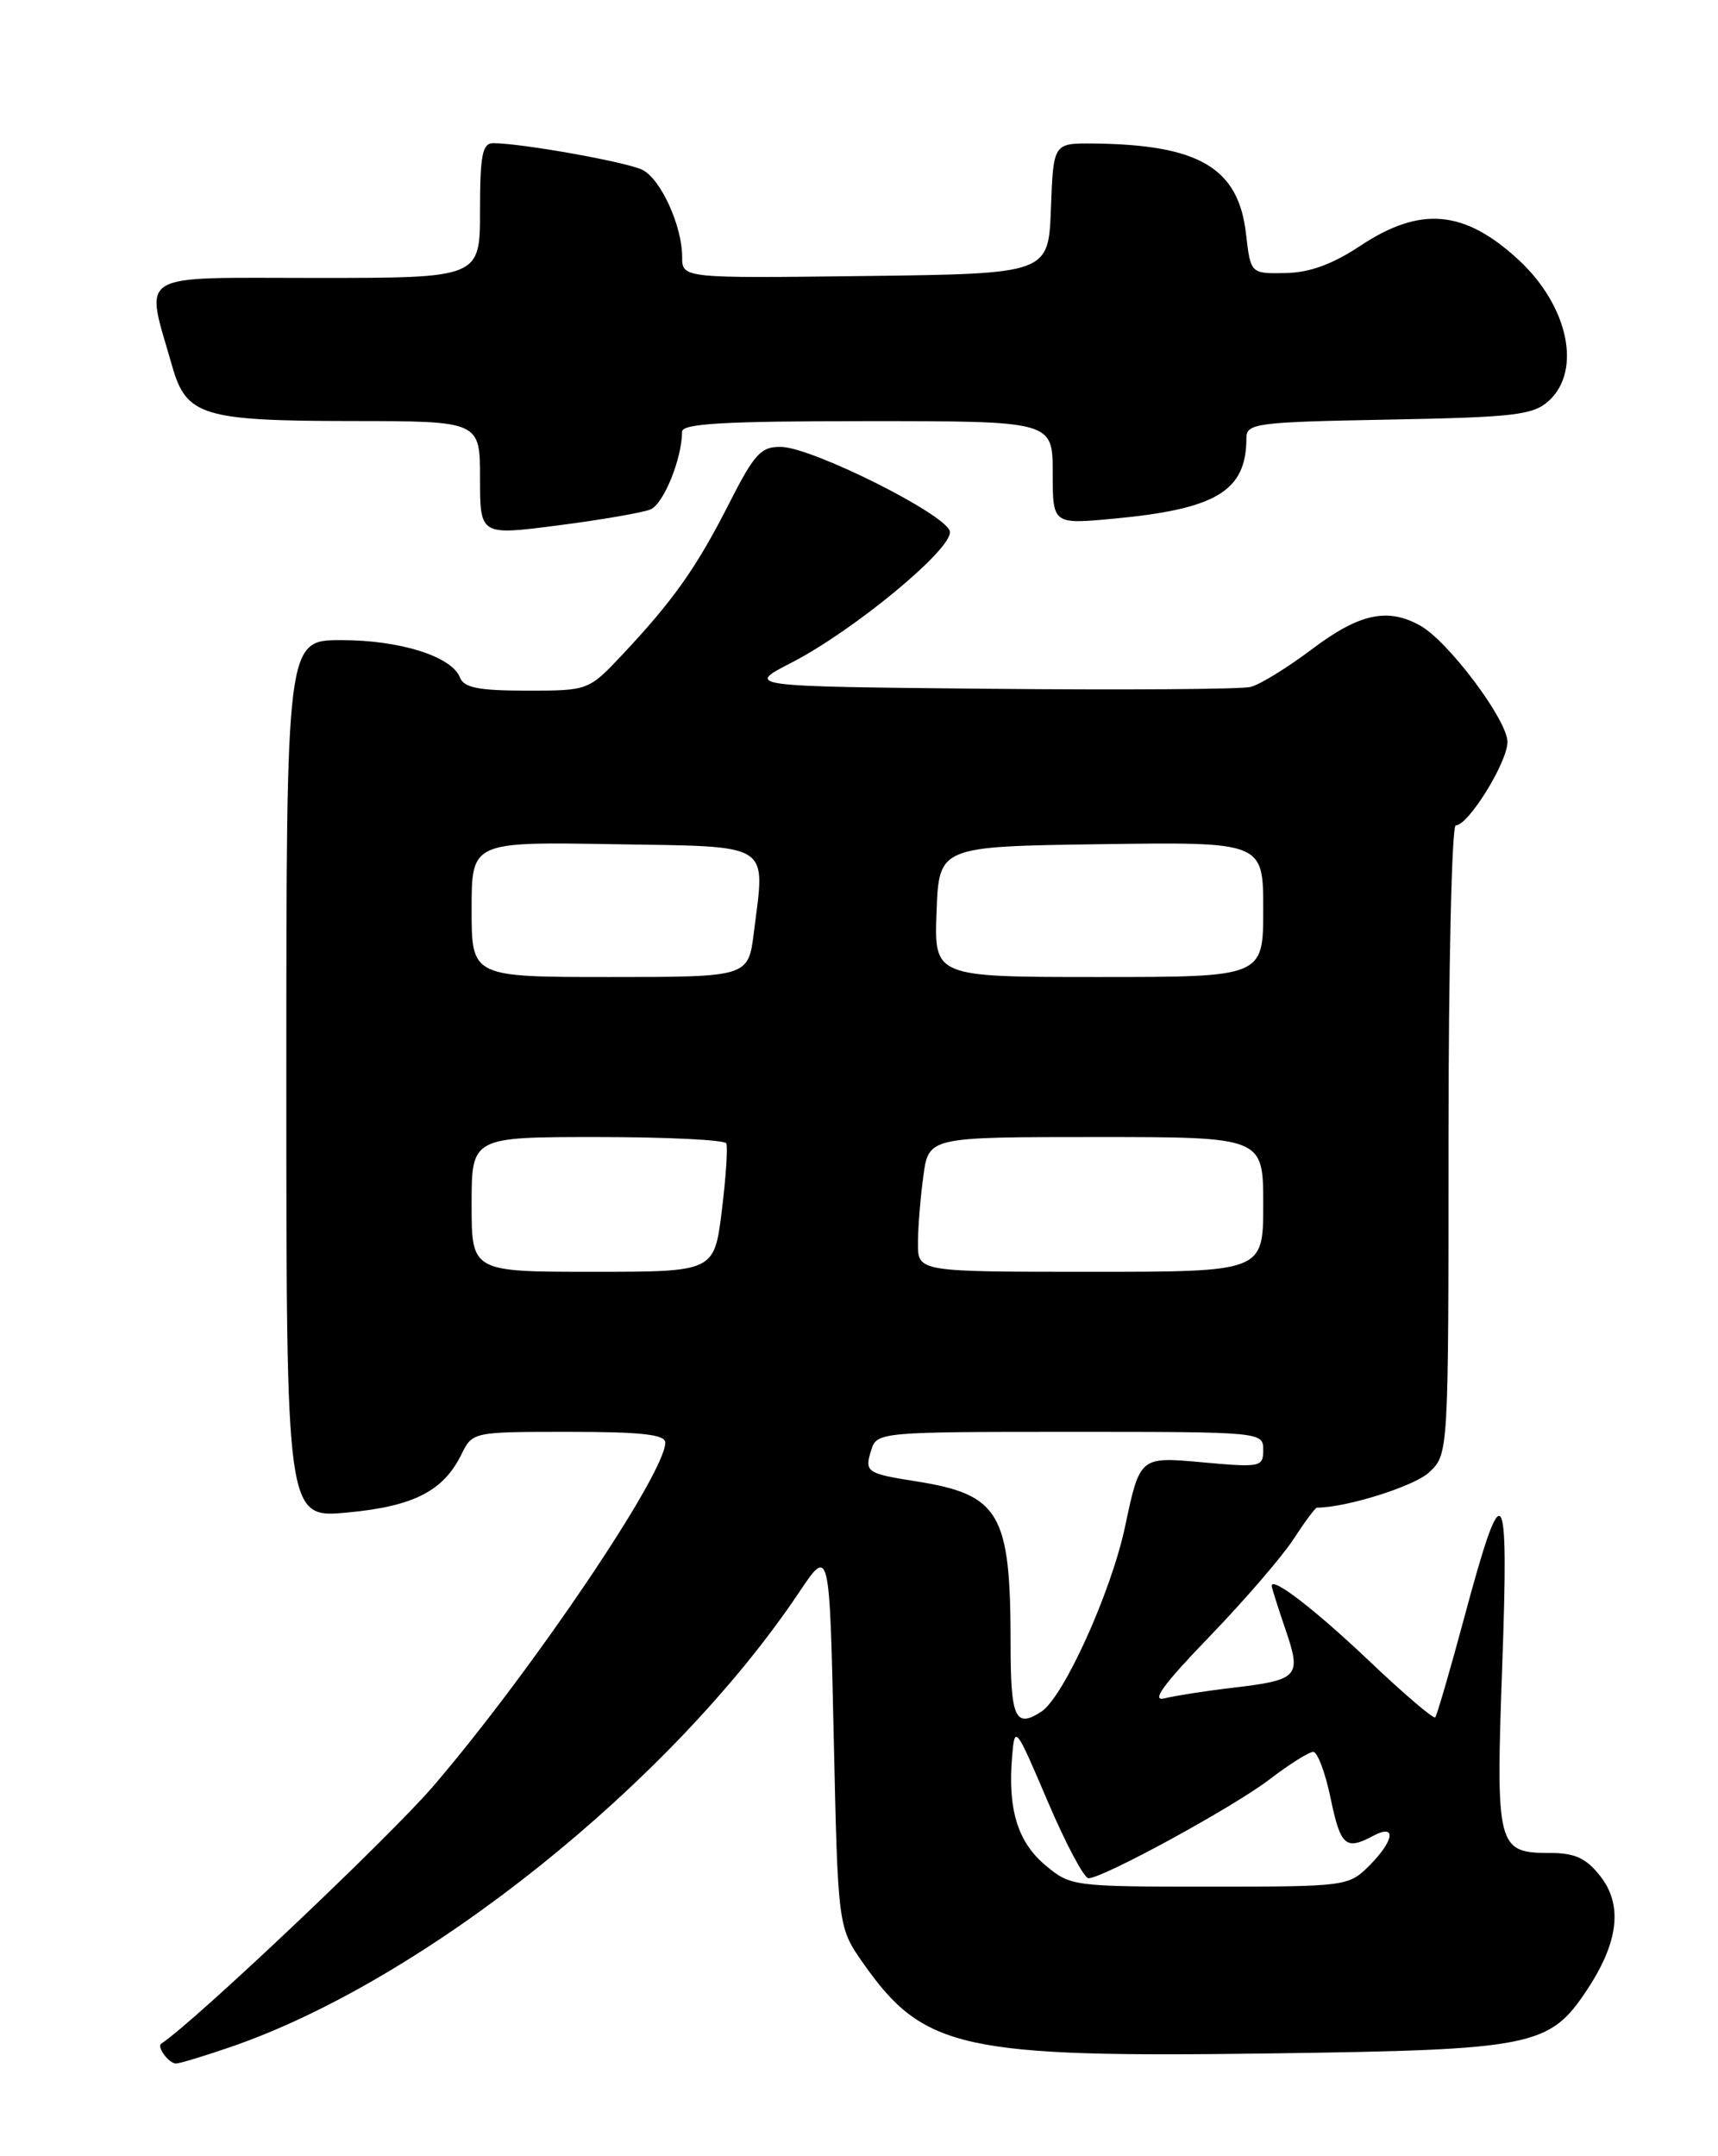 <?xml version="1.0" encoding="UTF-8" standalone="no"?>
<!DOCTYPE svg PUBLIC "-//W3C//DTD SVG 1.1//EN" "http://www.w3.org/Graphics/SVG/1.1/DTD/svg11.dtd" >
<svg xmlns="http://www.w3.org/2000/svg" xmlns:xlink="http://www.w3.org/1999/xlink" version="1.1" viewBox="0 0 204 256">
 <g >
 <path fill="currentColor"
d=" M 27.43 243.02 C 50.38 235.13 79.74 211.64 94.87 189.08 C 98.50 183.66 98.50 183.66 99.00 206.25 C 99.50 228.83 99.50 228.83 102.54 233.15 C 109.67 243.29 114.29 244.31 150.85 243.80 C 182.13 243.37 183.99 243.00 188.47 236.22 C 192.20 230.58 192.71 226.17 190.02 222.75 C 188.34 220.61 187.01 220.00 184.05 220.00 C 177.77 220.00 177.60 219.36 178.38 197.73 C 179.18 175.55 178.52 174.73 173.86 192.09 C 172.17 198.37 170.62 203.68 170.42 203.90 C 170.21 204.11 166.69 201.11 162.60 197.22 C 156.14 191.09 151.00 187.13 151.00 188.29 C 151.00 188.48 151.73 190.80 152.63 193.43 C 154.57 199.12 154.26 199.46 146.19 200.41 C 143.10 200.77 139.55 201.33 138.29 201.64 C 136.63 202.06 138.10 200.03 143.57 194.36 C 147.74 190.04 152.25 184.81 153.59 182.75 C 154.93 180.69 156.18 179.00 156.38 179.00 C 159.86 179.00 167.95 176.46 169.70 174.81 C 172.00 172.65 172.00 172.65 172.00 135.33 C 172.00 114.80 172.39 98.00 172.86 98.00 C 174.36 98.00 179.00 90.50 179.00 88.09 C 179.00 85.51 172.00 76.16 168.66 74.29 C 164.79 72.11 161.42 72.84 155.85 77.03 C 152.91 79.25 149.60 81.29 148.50 81.56 C 147.40 81.84 133.45 81.93 117.50 81.78 C 88.50 81.50 88.50 81.50 93.98 78.68 C 101.43 74.84 113.17 65.12 112.79 63.10 C 112.43 61.12 96.51 53.14 92.76 53.06 C 90.37 53.01 89.59 53.85 86.59 59.75 C 82.74 67.33 80.02 71.20 74.02 77.60 C 69.89 82.00 69.89 82.00 62.55 82.00 C 56.86 82.00 55.08 81.65 54.62 80.45 C 53.66 77.94 47.52 76.00 40.53 76.00 C 34.00 76.00 34.00 76.00 34.00 128.13 C 34.00 180.26 34.00 180.26 41.25 179.58 C 49.11 178.85 52.66 177.03 54.80 172.66 C 56.10 170.01 56.16 170.00 67.55 170.00 C 76.14 170.00 79.00 170.32 79.00 171.27 C 79.00 174.94 63.28 198.24 51.51 212.00 C 46.37 218.01 23.06 240.08 19.15 242.64 C 18.58 243.01 20.05 245.00 20.90 245.00 C 21.33 245.00 24.27 244.11 27.43 243.02 Z  M 77.23 60.49 C 78.78 59.87 80.98 54.48 80.99 51.25 C 81.00 50.29 86.07 50.00 103.00 50.00 C 125.00 50.00 125.00 50.00 125.00 56.13 C 125.00 62.26 125.00 62.26 132.25 61.58 C 144.45 60.44 148.00 58.29 148.00 52.02 C 148.00 50.26 149.12 50.11 164.90 49.82 C 179.85 49.54 182.04 49.28 183.90 47.60 C 187.86 44.01 186.22 36.32 180.34 30.87 C 173.90 24.92 168.69 24.44 161.55 29.17 C 158.22 31.38 155.51 32.37 152.63 32.42 C 148.50 32.50 148.50 32.50 147.95 27.73 C 147.05 19.92 142.36 17.16 129.79 17.04 C 125.08 17.00 125.08 17.00 124.79 24.75 C 124.50 32.50 124.50 32.50 102.75 32.77 C 81.00 33.04 81.00 33.04 81.00 30.49 C 81.00 26.86 78.50 21.33 76.33 20.19 C 74.60 19.27 61.94 17.00 58.56 17.00 C 57.28 17.00 57.00 18.42 57.00 25.00 C 57.00 33.00 57.00 33.00 37.53 33.00 C 15.74 33.00 17.21 32.10 20.45 43.49 C 22.12 49.37 24.07 49.97 41.75 49.99 C 57.00 50.00 57.00 50.00 57.00 56.79 C 57.00 63.58 57.00 63.58 66.25 62.38 C 71.34 61.73 76.28 60.87 77.23 60.49 Z  M 124.11 221.44 C 120.84 218.69 119.65 214.81 120.18 208.56 C 120.49 204.79 120.58 204.90 124.40 213.86 C 126.54 218.89 128.73 223.00 129.25 223.00 C 130.98 223.00 146.37 214.60 150.73 211.28 C 153.09 209.47 155.43 208.00 155.94 208.00 C 156.44 208.00 157.37 210.47 158.00 213.50 C 159.18 219.19 159.79 219.72 163.07 217.96 C 165.86 216.47 165.57 218.53 162.55 221.55 C 160.14 223.95 159.77 224.00 143.62 224.00 C 127.41 224.00 127.11 223.96 124.11 221.44 Z  M 120.00 195.12 C 120.00 179.65 118.72 177.45 108.80 175.88 C 102.84 174.94 102.62 174.78 103.48 172.08 C 104.12 170.05 104.74 170.00 127.07 170.00 C 149.83 170.00 150.00 170.02 150.00 172.14 C 150.00 174.19 149.70 174.25 142.68 173.61 C 135.35 172.95 135.35 172.95 133.60 181.22 C 131.95 189.02 126.29 201.52 123.64 203.23 C 120.55 205.23 120.00 204.00 120.00 195.12 Z  M 56.00 143.00 C 56.00 135.00 56.00 135.00 70.94 135.00 C 79.16 135.00 86.05 135.34 86.24 135.75 C 86.44 136.16 86.20 139.76 85.71 143.75 C 84.81 151.00 84.81 151.00 70.41 151.00 C 56.00 151.00 56.00 151.00 56.00 143.00 Z  M 109.00 147.64 C 109.00 145.79 109.29 142.19 109.64 139.64 C 110.27 135.00 110.27 135.00 130.14 135.00 C 150.00 135.00 150.00 135.00 150.00 143.00 C 150.00 151.00 150.00 151.00 129.50 151.00 C 109.00 151.00 109.00 151.00 109.00 147.64 Z  M 56.00 107.98 C 56.00 99.95 56.00 99.95 72.75 100.23 C 91.90 100.54 90.87 99.90 89.52 110.68 C 88.86 116.00 88.86 116.00 72.43 116.00 C 56.00 116.00 56.00 116.00 56.00 107.98 Z  M 111.21 108.25 C 111.50 100.50 111.50 100.50 130.75 100.23 C 150.00 99.96 150.00 99.96 150.00 107.98 C 150.00 116.00 150.00 116.00 130.46 116.00 C 110.92 116.00 110.92 116.00 111.21 108.25 Z "/>
</g>
</svg>